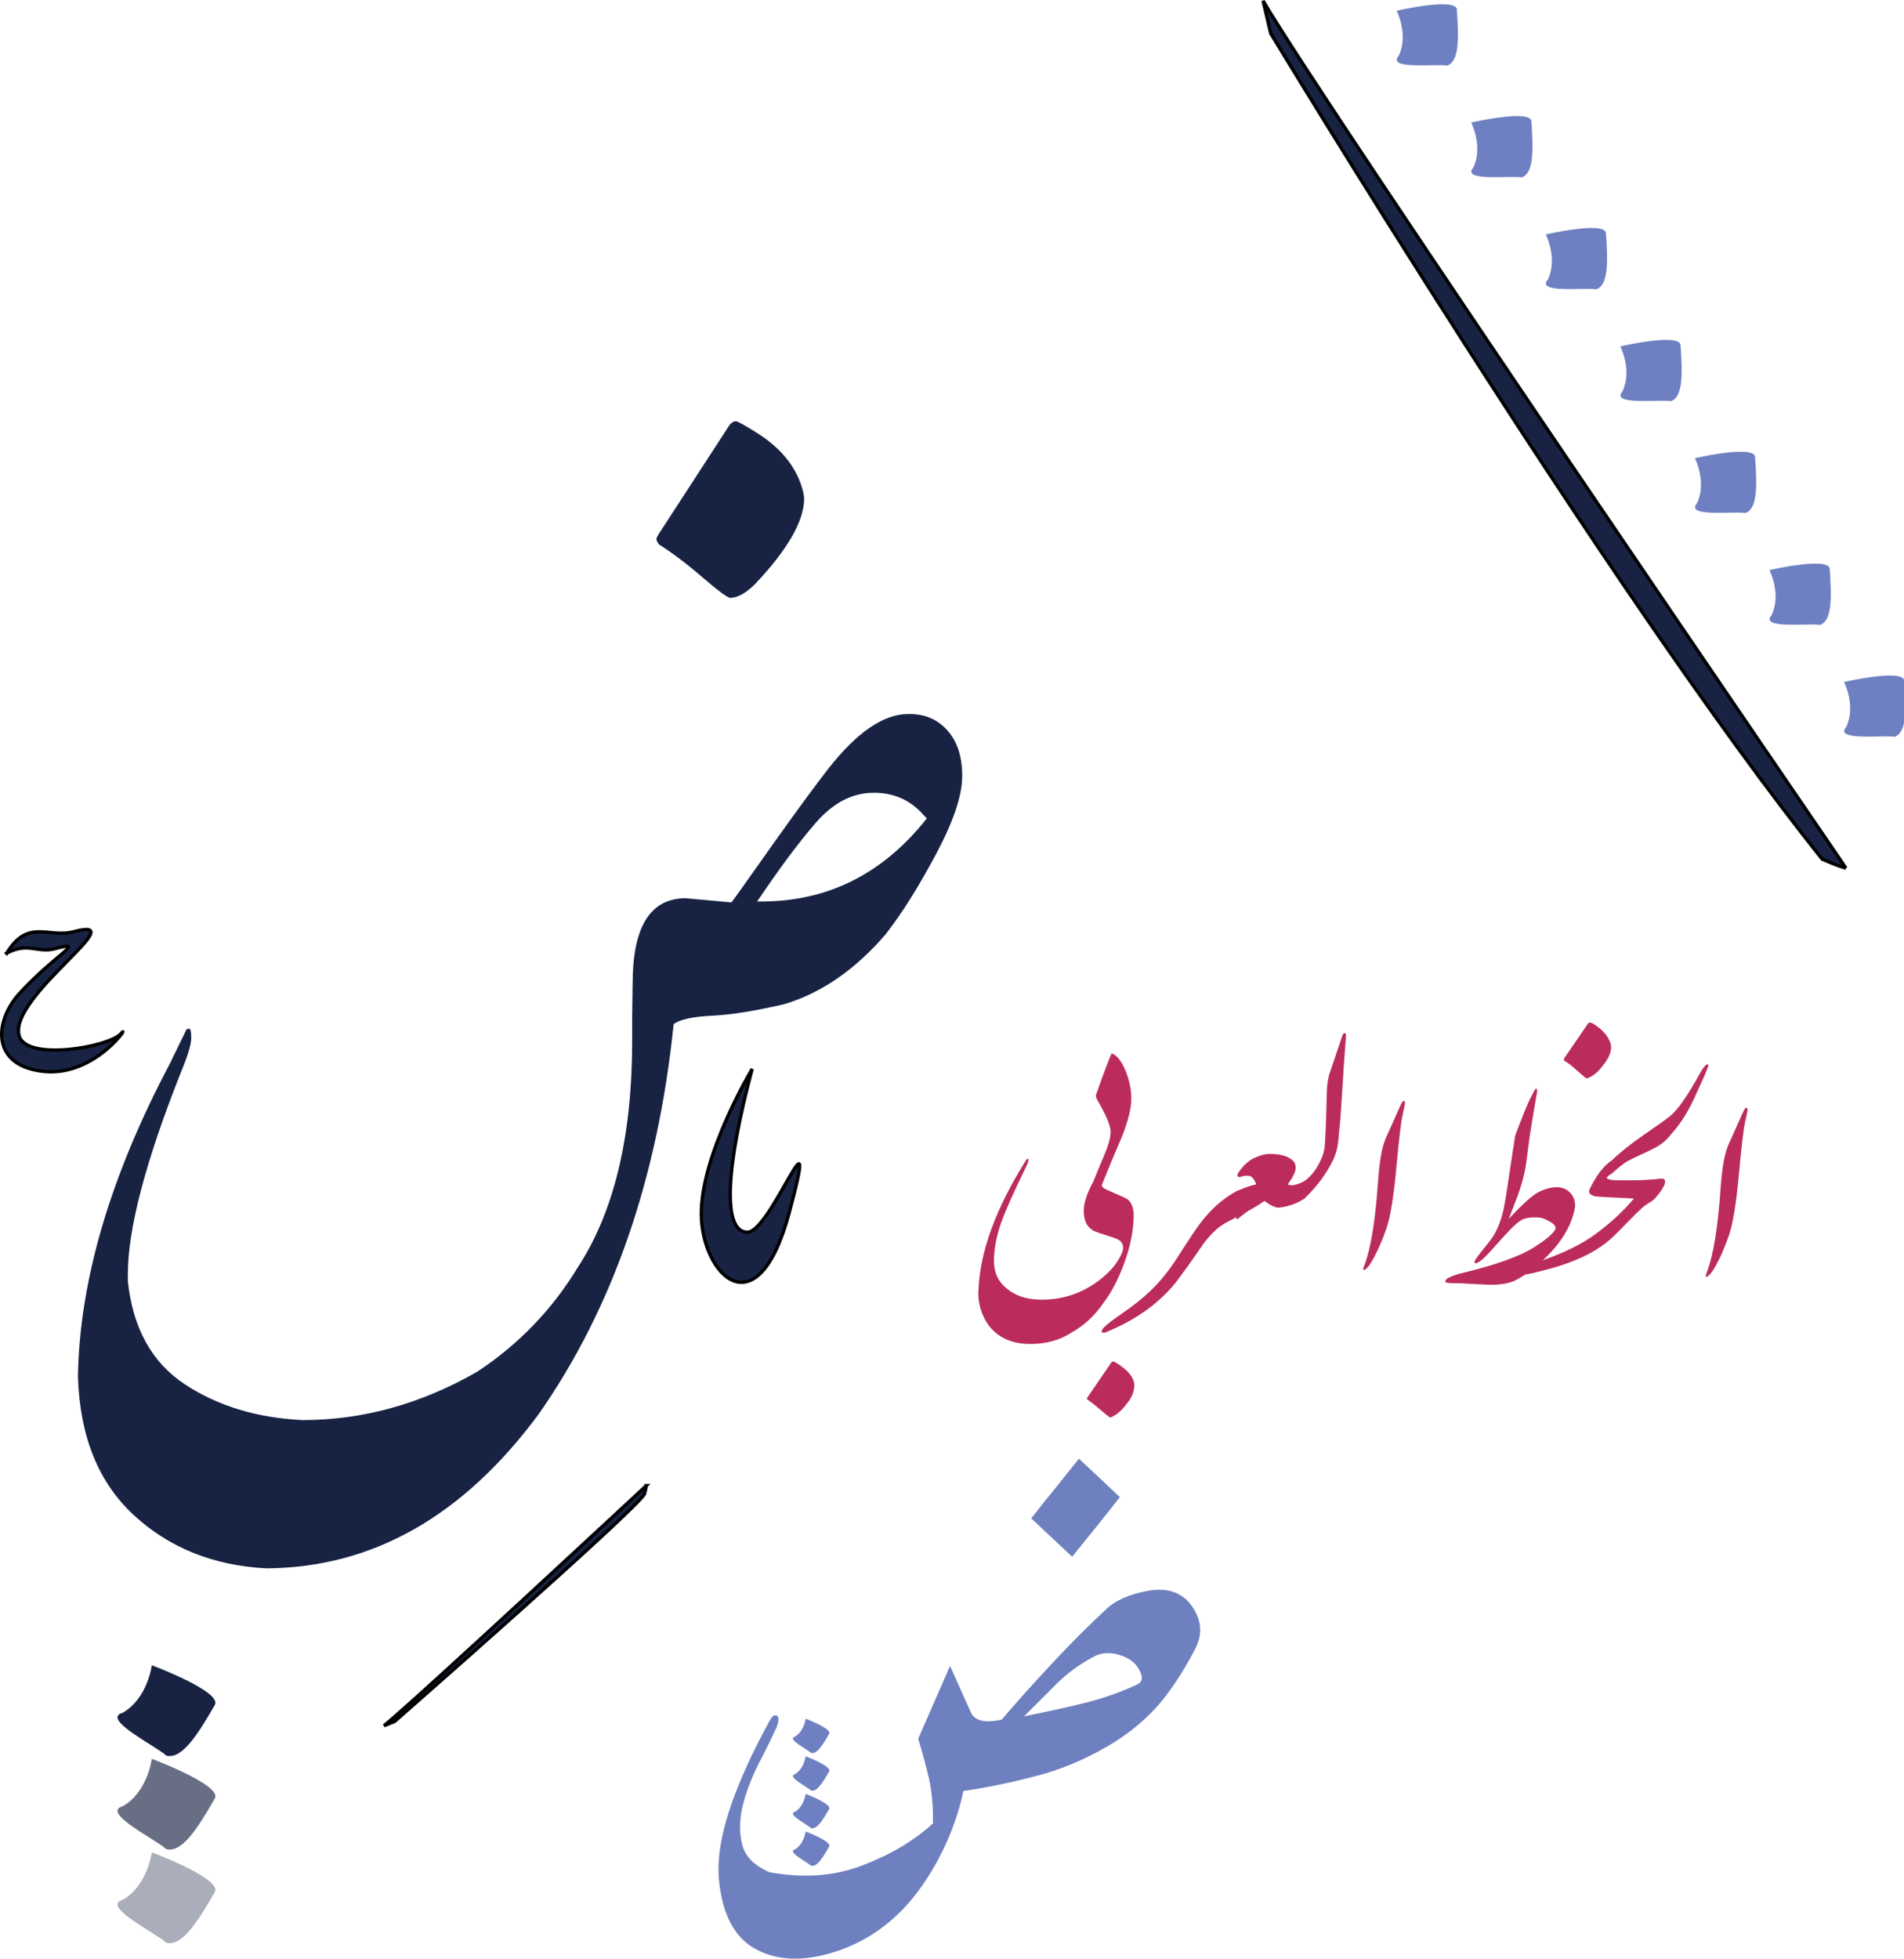 <?xml version="1.0" encoding="UTF-8" standalone="no"?>
<!-- Created with Inkscape (http://www.inkscape.org/) -->

<svg
   xmlns:dc="http://purl.org/dc/elements/1.1/"
   xmlns:cc="http://creativecommons.org/ns#"
   xmlns:rdf="http://www.w3.org/1999/02/22-rdf-syntax-ns#"
   xmlns:svg="http://www.w3.org/2000/svg"
   xmlns="http://www.w3.org/2000/svg"
   xmlns:sodipodi="http://sodipodi.sourceforge.net/DTD/sodipodi-0.dtd"
   xmlns:inkscape="http://www.inkscape.org/namespaces/inkscape"
   width="36.938mm"
   height="37.981mm"
   viewBox="0 0 36.938 37.981"
   version="1.1"
   id="svg8"
   inkscape:version="0.92.3 (2405546, 2018-03-11)"
   sodipodi:docname="3.svg">
  <defs
     id="defs2" />
  <sodipodi:namedview
     id="base"
     pagecolor="#ffffff"
     bordercolor="#666666"
     borderopacity="1.0"
     inkscape:pageopacity="0.0"
     inkscape:pageshadow="2"
     inkscape:zoom="2.8"
     inkscape:cx="43.628485"
     inkscape:cy="77.160244"
     inkscape:document-units="mm"
     inkscape:current-layer="layer1"
     showgrid="false"
     inkscape:window-width="1315"
     inkscape:window-height="713"
     inkscape:window-x="51"
     inkscape:window-y="27"
     inkscape:window-maximized="1" />
  <g
     inkscape:label="Layer 1"
     inkscape:groupmode="layer"
     id="layer1"
     transform="translate(-83.41,-25.62)">
    <g
       aria-label="ض"
       style="font-style:normal;font-weight:normal;font-size:2.894px;line-height:1.25;font-family:sans-serif;letter-spacing:0px;word-spacing:0px;fill:#182344;fill-opacity:1;stroke:none;stroke-width:0.434"
       id="text825">
      <path
         d="m 100.368,40.994 h -0.054 q -0.588,0.018 -1.076,0.579 -0.488,0.561 -1.139,1.528 h 0.081 q 1.935,0 3.21,-1.61 l -0.127,-0.136 q -0.362,-0.362 -0.895,-0.362 z m 0.687,-1.528 q 0.461,0 0.742,0.326 0.28,0.317 0.28,0.877 0,0.561 -0.506,1.51 -0.506,0.95 -0.977,1.555 -0.886,1.031 -1.962,1.356 -0.85,0.199 -1.411,0.226 -0.561,0.027 -0.742,0.163 -0.461,4.485 -2.623,7.569 -2.197,2.966 -5.281,2.984 -1.537,-0.081 -2.568,-1.031 -1.031,-0.95 -1.085,-2.686 0.045,-2.785 1.782,-6.068 l 0.326,-0.669 q 0.018,-0.009 0.054,-0.009 0.036,0 0.036,0.181 0,0.181 -0.199,0.66 -1.031,2.595 -1.031,3.925 v 0.127 q 0.145,1.366 1.103,1.999 0.959,0.633 2.288,0.696 1.754,0 3.391,-0.94 1.203,-0.796 1.944,-2.017 1.058,-1.61 1.058,-4.395 v -0.488 l 0.009,-0.624 q 0,-1.655 1.031,-1.655 l 0.886,0.081 q 0.118,-0.154 0.805,-1.13 0.696,-0.977 1.076,-1.465 0.832,-1.058 1.546,-1.058 z m -2.044,-4.16 q -0.018,0.651 -0.95,1.637 -0.262,0.262 -0.479,0.271 -0.081,0 -0.543,-0.398 -0.461,-0.398 -0.85,-0.642 -0.045,-0.072 -0.045,-0.099 0,-0.027 0.045,-0.099 l 1.375,-2.116 q 0.063,-0.072 0.118,-0.072 0.054,0 0.398,0.217 0.742,0.461 0.913,1.158 0.018,0.09 0.018,0.145 z"
         style="font-style:normal;font-variant:normal;font-weight:normal;font-stretch:normal;font-size:18.52px;font-family:IranNastaliq-Web;-inkscape-font-specification:IranNastaliq-Web;fill:#182344;fill-opacity:1;stroke-width:0.434"
         id="path2320"
         inkscape:connector-curvature="0" />
    </g>
    <g
       aria-label="ض"
       style="font-style:normal;font-weight:normal;font-size:1.764px;line-height:1.25;font-family:sans-serif;letter-spacing:0px;word-spacing:0px;fill:#6e80bf;fill-opacity:1;stroke:none;stroke-width:0.265"
       id="text829">
      <path
         d="m 101.3,62.185 q -0.623,0.893 -1.565,1.24 -0.491,0.176 -0.904,0.176 -0.386,0 -0.711,-0.16 -0.672,-0.325 -0.766,-1.406 -0.005,-0.088 -0.005,-0.176 0,-1.058 0.992,-2.872 0.055,-0.105 0.105,-0.105 0.017,0 0.033,0.005 0.033,0.017 0.033,0.072 0,0.061 -0.039,0.16 -0.132,0.292 -0.342,0.695 -0.204,0.402 -0.309,0.805 -0.055,0.226 -0.055,0.435 0,0.165 0.039,0.325 0.083,0.353 0.535,0.546 0.364,0.066 0.7,0.066 0.59,0 1.113,-0.204 0.816,-0.314 1.356,-0.81 v -0.099 q 0,-0.413 -0.077,-0.766 -0.094,-0.397 -0.209,-0.777 l 0.617,-1.411 q 0.281,0.623 0.397,0.887 0.077,0.187 0.342,0.187 0.116,0 0.265,-0.033 v -0.005 l 0.011,-0.011 q 0.48,-0.557 0.981,-1.091 0.502,-0.54 1.042,-1.042 0.265,-0.248 0.794,-0.347 0.121,-0.022 0.226,-0.022 0.369,0 0.59,0.259 0.204,0.254 0.204,0.518 0,0.187 -0.099,0.375 -0.243,0.469 -0.524,0.849 -0.446,0.606 -1.158,1.025 -0.706,0.413 -1.439,0.595 -0.717,0.187 -1.373,0.281 -0.209,0.976 -0.799,1.836 z m 4.2,-4.206 q -0.105,-0.187 -0.38,-0.27 -0.11,-0.033 -0.209,-0.033 -0.165,0 -0.309,0.083 -0.397,0.215 -0.706,0.524 -0.309,0.309 -0.617,0.617 0.595,-0.116 1.158,-0.254 0.562,-0.138 1.047,-0.369 0.077,-0.039 0.077,-0.121 0,-0.072 -0.061,-0.176 z"
         style="font-style:normal;font-variant:normal;font-weight:normal;font-stretch:normal;font-size:11.289px;font-family:'Aref Ruqaa';-inkscape-font-specification:'Aref Ruqaa';fill:#6e80bf;fill-opacity:1;stroke-width:0.265"
         id="path2315"
         inkscape:connector-curvature="0" />
      <path
         d="m 105.136,54.65 q -0.232,0.298 -0.463,0.584 -0.232,0.287 -0.463,0.573 l -0.794,-0.744 q 0.226,-0.292 0.463,-0.579 0.232,-0.287 0.463,-0.579 z"
         style="font-style:normal;font-variant:normal;font-weight:normal;font-stretch:normal;font-size:11.289px;font-family:'Aref Ruqaa';-inkscape-font-specification:'Aref Ruqaa';fill:#6e80bf;fill-opacity:1;stroke-width:0.265"
         id="path2317"
         inkscape:connector-curvature="0" />
    </g>
    <g
       aria-label="الخط العربي"
       transform="rotate(1.132)"
       style="font-style:normal;font-weight:normal;font-size:1.764px;line-height:1.25;font-family:sans-serif;letter-spacing:0px;word-spacing:0px;fill:#bc2c5a;fill-opacity:1;stroke:none;stroke-width:0.265"
       id="text826">
      <path
         d="m 117.85,45.531 0.287,-0.675 q 0.036,-0.083 0.058,-0.083 0.025,0 0.025,0.041 0,0.039 -0.041,0.234 -0.041,0.193 -0.102,1.034 -0.061,0.841 -0.168,1.171 -0.107,0.328 -0.229,0.565 -0.121,0.237 -0.198,0.251 -0.008,0 -0.008,-0.019 0,-0.019 0.028,-0.094 0.171,-0.488 0.226,-1.604 0.028,-0.576 0.124,-0.821 z"
         style="font-style:normal;font-variant:normal;font-weight:normal;font-stretch:normal;font-size:5.644px;font-family:IranNastaliq-Web;-inkscape-font-specification:IranNastaliq-Web;fill:#bc2c5a;fill-opacity:1;stroke-width:0.265"
         id="path2294"
         inkscape:connector-curvature="0" />
      <path
         d="m 116.701,44.98 q 0.223,-0.165 0.595,-0.879 0.088,-0.154 0.135,-0.154 h 0.003 q 0.008,0 0.008,0.025 0,0.025 -0.058,0.171 l -0.212,0.491 q -0.185,0.416 -0.433,0.692 -0.116,0.165 -0.336,0.281 -0.077,0.041 -0.22,0.11 -0.141,0.066 -0.256,0.13 -0.113,0.063 -0.328,0.267 -0.044,-0.085 -0.044,-0.141 0,-0.058 0.044,-0.119 0.248,-0.248 0.628,-0.521 0.383,-0.273 0.474,-0.353 z"
         style="font-style:normal;font-variant:normal;font-weight:normal;font-stretch:normal;font-size:5.644px;font-family:IranNastaliq-Web;-inkscape-font-specification:IranNastaliq-Web;fill:#bc2c5a;fill-opacity:1;stroke-width:0.265"
         id="path2296"
         inkscape:connector-curvature="0" />
      <path
         d="m 115.59,45.857 q 0.039,0.063 0.039,0.149 0,0.083 -0.055,0.119 -0.055,0.039 -0.058,0.072 0.061,0.033 0.179,0.033 0.557,0 0.871,-0.05 0.083,-0.005 0.083,0.058 0,0.077 -0.102,0.218 -0.102,0.143 -0.179,0.187 -0.077,0.044 -0.143,0.102 -0.063,0.061 -0.116,0.113 -0.05,0.055 -0.124,0.13 -0.072,0.077 -0.146,0.154 -0.074,0.08 -0.179,0.185 -0.424,0.424 -1.284,0.664 -0.356,0.102 -0.416,0.102 -0.058,0 -0.058,-0.041 0,-0.041 0.127,-0.116 0.13,-0.072 0.204,-0.099 0.706,-0.256 1.113,-0.576 0.408,-0.317 0.706,-0.684 l -0.576,-0.017 -0.135,-0.008 q -0.063,0 -0.113,-0.028 -0.05,-0.025 -0.05,-0.069 0,-0.044 0.124,-0.259 0.124,-0.212 0.289,-0.339 z m -0.039,-2.194 q 0,0.13 -0.119,0.303 -0.119,0.171 -0.215,0.234 -0.094,0.063 -0.121,0.063 -0.025,0 -0.041,-0.014 -0.017,-0.017 -0.154,-0.13 -0.135,-0.116 -0.171,-0.135 -0.033,-0.022 -0.041,-0.028 -0.008,-0.005 -0.014,-0.008 -0.006,-0.003 -0.011,-0.005 -0.006,-0.005 -0.017,-0.011 -0.008,-0.008 -0.008,-0.019 0,-0.011 0.014,-0.039 l 0.441,-0.672 q 0.028,-0.039 0.099,0 0.292,0.176 0.35,0.397 0.008,0.028 0.008,0.063 z"
         style="font-style:normal;font-variant:normal;font-weight:normal;font-stretch:normal;font-size:5.644px;font-family:IranNastaliq-Web;-inkscape-font-specification:IranNastaliq-Web;fill:#bc2c5a;fill-opacity:1;stroke-width:0.265"
         id="path2298"
         inkscape:connector-curvature="0" />
      <path
         d="m 113.267,48.304 -0.565,-0.017 h -0.165 q -0.113,0 -0.113,-0.03 0,-0.05 0.116,-0.099 0.119,-0.05 0.215,-0.072 0.962,-0.254 1.361,-0.515 0.402,-0.262 0.427,-0.389 v -0.003 q 0,-0.066 -0.132,-0.132 -0.13,-0.066 -0.196,-0.066 h -0.072 q -0.16,0 -0.248,0.047 -0.088,0.047 -0.226,0.193 -0.135,0.146 -0.361,0.411 -0.223,0.262 -0.309,0.262 h -0.008 q -0.006,-0.005 -0.006,-0.036 0,-0.033 0.22,-0.314 l 0.055,-0.072 q 0.176,-0.226 0.256,-0.584 0.039,-0.171 0.119,-0.813 0.083,-0.642 0.091,-0.678 0.185,-0.524 0.276,-0.719 0.094,-0.198 0.107,-0.198 0.017,0 0.025,0.052 -0.124,0.805 -0.154,1.105 -0.028,0.298 -0.052,0.43 -0.022,0.132 -0.063,0.276 -0.041,0.141 -0.063,0.209 -0.022,0.066 -0.088,0.24 -0.063,0.174 -0.083,0.229 0.405,-0.455 0.587,-0.543 0.185,-0.091 0.339,-0.091 h 0.017 q 0.146,0.005 0.243,0.107 0.097,0.099 0.097,0.262 -0.088,0.604 -0.725,1.163 -0.243,0.212 -0.427,0.3 -0.182,0.085 -0.493,0.085 z"
         style="font-style:normal;font-variant:normal;font-weight:normal;font-stretch:normal;font-size:5.644px;font-family:IranNastaliq-Web;-inkscape-font-specification:IranNastaliq-Web;fill:#bc2c5a;fill-opacity:1;stroke-width:0.265"
         id="path2300"
         inkscape:connector-curvature="0" />
      <path
         d="m 111.203,45.531 0.287,-0.675 q 0.036,-0.083 0.058,-0.083 0.025,0 0.025,0.041 0,0.039 -0.041,0.234 -0.041,0.193 -0.102,1.034 -0.061,0.841 -0.168,1.171 -0.107,0.328 -0.229,0.565 -0.121,0.237 -0.198,0.251 -0.008,0 -0.008,-0.019 0,-0.019 0.028,-0.094 0.171,-0.488 0.226,-1.604 0.028,-0.576 0.124,-0.821 z"
         style="font-style:normal;font-variant:normal;font-weight:normal;font-stretch:normal;font-size:5.644px;font-family:IranNastaliq-Web;-inkscape-font-specification:IranNastaliq-Web;fill:#bc2c5a;fill-opacity:1;stroke-width:0.265"
         id="path2302"
         inkscape:connector-curvature="0" />
      <path
         d="m 110.335,43.525 q 0.019,-0.044 0.044,-0.044 0.025,0 0.025,0.055 0,0 -0.03,0.559 -0.008,0.141 -0.025,0.59 -0.017,0.446 -0.044,0.733 -0.008,0.325 -0.102,0.524 -0.182,0.402 -0.546,0.766 -0.047,-0.11 -0.047,-0.193 0,-0.083 0.047,-0.154 0.141,-0.102 0.245,-0.287 0.105,-0.187 0.127,-0.347 0.022,-0.16 0.025,-1.094 0,-0.193 0.041,-0.347 z"
         style="font-style:normal;font-variant:normal;font-weight:normal;font-stretch:normal;font-size:5.644px;font-family:IranNastaliq-Web;-inkscape-font-specification:IranNastaliq-Web;fill:#bc2c5a;fill-opacity:1;stroke-width:0.265"
         id="path2304"
         inkscape:connector-curvature="0" />
      <path
         d="m 109.334,46.433 q 0.022,0.019 0.074,0.019 0.052,0 0.135,-0.033 0.083,-0.033 0.113,-0.058 0.063,0.072 0.063,0.143 0,0.072 -0.063,0.204 -0.209,0.141 -0.463,0.179 -0.008,0.003 -0.03,0.003 -0.107,0 -0.278,-0.124 -0.094,0.011 -0.529,0.372 -0.03,-0.099 -0.03,-0.182 0,-0.083 0.03,-0.16 0.03,-0.022 0.152,-0.107 0.124,-0.088 0.182,-0.141 0.061,-0.055 0.003,-0.16 -0.055,-0.105 -0.138,-0.105 -0.083,0 -0.157,0.03 -0.047,-0.003 -0.047,-0.036 0,-0.033 0.085,-0.143 0.085,-0.11 0.212,-0.187 0.198,-0.096 0.333,-0.096 0.135,0 0.234,0.022 0.102,0.022 0.182,0.08 0.083,0.058 0.083,0.163 0,0.105 -0.146,0.317 z"
         style="font-style:normal;font-variant:normal;font-weight:normal;font-stretch:normal;font-size:5.644px;font-family:IranNastaliq-Web;-inkscape-font-specification:IranNastaliq-Web;fill:#bc2c5a;fill-opacity:1;stroke-width:0.265"
         id="path2306"
         inkscape:connector-curvature="0" />
      <path
         d="m 109.064,46.526 q -0.05,0.141 -0.165,0.229 -0.113,0.085 -0.234,0.157 -0.121,0.072 -0.289,0.163 -0.168,0.091 -0.229,0.127 -0.187,0.107 -0.372,0.342 -0.03,0.03 -0.198,0.289 -0.168,0.256 -0.391,0.562 -0.471,0.595 -1.262,0.948 -0.072,0.039 -0.107,0.039 -0.039,0 -0.039,-0.03 0,-0.072 0.358,-0.328 0.358,-0.256 0.548,-0.449 0.287,-0.27 0.568,-0.733 0.284,-0.466 0.402,-0.626 0.309,-0.422 0.7,-0.637 0.32,-0.143 0.471,-0.143 0.152,0 0.24,0.091 z"
         style="font-style:normal;font-variant:normal;font-weight:normal;font-stretch:normal;font-size:5.644px;font-family:IranNastaliq-Web;-inkscape-font-specification:IranNastaliq-Web;fill:#bc2c5a;fill-opacity:1;stroke-width:0.265"
         id="path2308"
         inkscape:connector-curvature="0" />
      <path
         d="m 105.867,43.963 q 0.154,0.052 0.276,0.336 0.121,0.281 0.121,0.551 0,0.27 -0.16,0.706 -0.196,0.48 -0.372,0.945 -0.028,0.058 -0.099,0.058 -0.072,0 -0.091,-0.058 0.102,-0.273 0.218,-0.559 0.116,-0.287 0.116,-0.455 0,-0.168 -0.27,-0.615 -0.036,-0.055 -0.028,-0.099 0.234,-0.706 0.289,-0.81 z m 0.565,6.438 q 0,0.16 -0.121,0.325 -0.119,0.165 -0.215,0.232 -0.097,0.066 -0.119,0.063 -0.019,0 -0.179,-0.132 -0.16,-0.132 -0.22,-0.171 -0.061,-0.039 -0.061,-0.047 0,-0.008 0.017,-0.039 l 0.441,-0.672 q 0.017,-0.022 0.039,-0.022 0.022,0 0.044,0.014 0.375,0.218 0.375,0.449 z"
         style="font-style:normal;font-variant:normal;font-weight:normal;font-stretch:normal;font-size:5.644px;font-family:IranNastaliq-Web;-inkscape-font-specification:IranNastaliq-Web;fill:#bc2c5a;fill-opacity:1;stroke-width:0.265"
         id="path2310"
         inkscape:connector-curvature="0" />
      <path
         d="m 104.263,46.165 q -0.358,0.766 -0.48,1.136 -0.121,0.369 -0.121,0.714 0,0.345 0.256,0.546 0.256,0.204 0.645,0.204 0.675,0 1.191,-0.433 0.198,-0.168 0.303,-0.339 0.105,-0.174 0.105,-0.251 0,-0.077 -0.036,-0.121 -0.033,-0.044 -0.121,-0.074 -0.085,-0.03 -0.201,-0.063 -0.113,-0.033 -0.174,-0.055 -0.245,-0.088 -0.245,-0.416 0,-0.207 0.149,-0.51 0.052,-0.069 0.113,-0.069 0.061,0 0.077,0.069 -0.008,0.041 0.033,0.072 0.044,0.028 0.24,0.107 0.198,0.08 0.223,0.099 0.135,0.091 0.135,0.336 0,0.427 -0.163,0.901 -0.163,0.474 -0.383,0.777 -0.254,0.386 -0.606,0.59 -0.35,0.243 -0.835,0.243 h -0.014 q -0.493,-0.003 -0.769,-0.342 -0.215,-0.292 -0.215,-0.656 0.003,-0.003 0.003,-0.014 0.014,-1.122 0.876,-2.555 0.011,-0.019 0.022,-0.019 0.014,0 0.019,0.003 h 0.003 q 0.011,0.011 -0.03,0.121 z"
         style="font-style:normal;font-variant:normal;font-weight:normal;font-stretch:normal;font-size:5.644px;font-family:IranNastaliq-Web;-inkscape-font-specification:IranNastaliq-Web;fill:#bc2c5a;fill-opacity:1;stroke-width:0.265"
         id="path2312"
         inkscape:connector-curvature="0" />
    </g>
    <path
       style="fill:#182344;fill-opacity:1;stroke:#000000;stroke-width:0.065;stroke-linecap:butt;stroke-linejoin:miter;stroke-miterlimit:4;stroke-dasharray:none;stroke-opacity:1"
       d="m 83.539,44.105 c 0.417,-0.684 0.81,-0.286 1.302,-0.418 1.206,-0.323 -1.264,1.253 -1.061,2.014 0.137,0.51 1.756,0.22 1.975,-0.037 0.219,-0.256 -0.476,0.842 -1.5,0.732 -1.024,-0.11 -0.956,-0.969 -0.476,-1.501 0.695,-0.769 1.34,-1.052 0.695,-0.879 -0.341,0.091 -0.516,-0.136 -0.936,0.088 z"
       id="path826"
       inkscape:connector-curvature="0"
       sodipodi:nodetypes="ccscsscc" />
    <path
       style="fill:#182344;fill-opacity:1;stroke:#000000;stroke-width:0.065;stroke-linecap:butt;stroke-linejoin:miter;stroke-miterlimit:4;stroke-dasharray:none;stroke-opacity:1"
       d="m 98.002,46.349 c 0,0 -0.986,1.637 -0.986,2.806 0,1.169 1.083,2.299 1.704,-0.017 0.627,-2.341 -0.351,0.376 -0.81,0.376 -0.493,0 -0.417,-1.266 0.092,-3.165 z"
       id="path828"
       inkscape:connector-curvature="0"
       sodipodi:nodetypes="cscscc" />
    <path
       style="fill:#182344;fill-opacity:1;stroke:none;stroke-width:0.065;stroke-linecap:butt;stroke-linejoin:miter;stroke-miterlimit:4;stroke-dasharray:none;stroke-opacity:1"
       d="m 86.355,57.912 c 0,0 -0.079,0.64 -0.564,0.92 -0.439,0.118 0.671,0.659 0.842,0.83 0.297,0.08 0.592,-0.368 0.945,-0.981 0.149,-0.258 -1.224,-0.77 -1.224,-0.77 z"
       id="path830"
       inkscape:connector-curvature="0"
       sodipodi:nodetypes="cccsc" />
    <path
       style="fill:#182344;fill-opacity:1;stroke:#000000;stroke-width:0.065;stroke-linecap:butt;stroke-linejoin:miter;stroke-miterlimit:4;stroke-dasharray:none;stroke-opacity:1"
       d="m 95.948,54.429 c 0,0 -4.447,4.136 -5.089,4.655 l 0.205,-0.082 c 0,0 4.658,-4.08 4.849,-4.41 0.038,-0.141 0.035,-0.163 0.035,-0.163 z"
       id="path832"
       inkscape:connector-curvature="0"
       sodipodi:nodetypes="cccccc" />
    <path
       style="fill:#182344;fill-opacity:0.652;stroke:none;stroke-width:0.065;stroke-linecap:butt;stroke-linejoin:miter;stroke-miterlimit:4;stroke-dasharray:none;stroke-opacity:1"
       d="m 86.355,59.726 c 0,0 -0.079,0.64 -0.564,0.92 -0.439,0.118 0.671,0.659 0.842,0.83 0.297,0.08 0.592,-0.368 0.945,-0.981 0.149,-0.258 -1.224,-0.77 -1.224,-0.77 z"
       id="path830-3"
       inkscape:connector-curvature="0"
       sodipodi:nodetypes="cccsc" />
    <path
       style="fill:#182344;fill-opacity:0.366;stroke:none;stroke-width:0.065;stroke-linecap:butt;stroke-linejoin:miter;stroke-miterlimit:4;stroke-dasharray:none;stroke-opacity:1"
       d="m 86.355,61.54 c 0,0 -0.079,0.64 -0.564,0.92 -0.439,0.118 0.671,0.659 0.842,0.83 0.297,0.08 0.592,-0.368 0.945,-0.981 0.149,-0.258 -1.224,-0.77 -1.224,-0.77 z"
       id="path830-6"
       inkscape:connector-curvature="0"
       sodipodi:nodetypes="cccsc" />
    <path
       style="fill:#6e80c1;fill-opacity:1;stroke:none;stroke-width:0.065;stroke-linecap:butt;stroke-linejoin:miter;stroke-miterlimit:4;stroke-dasharray:none;stroke-opacity:1"
       d="m 99.04,58.947 c 0,0 -0.029,0.243 -0.21,0.349 -0.163,0.045 0.25,0.25 0.314,0.315 0.111,0.03 0.22,-0.14 0.352,-0.372 0.056,-0.098 -0.456,-0.292 -0.456,-0.292 z"
       id="path830-7"
       inkscape:connector-curvature="0"
       sodipodi:nodetypes="cccsc" />
    <path
       style="fill:#6e80c1;fill-opacity:1;stroke:none;stroke-width:0.065;stroke-linecap:butt;stroke-linejoin:miter;stroke-miterlimit:4;stroke-dasharray:none;stroke-opacity:1"
       d="m 99.04,59.676 c 0,0 -0.029,0.243 -0.21,0.349 -0.163,0.045 0.25,0.25 0.314,0.315 0.111,0.03 0.22,-0.14 0.352,-0.372 0.056,-0.098 -0.456,-0.292 -0.456,-0.292 z"
       id="path830-5"
       inkscape:connector-curvature="0"
       sodipodi:nodetypes="cccsc" />
    <path
       style="fill:#6e80c1;fill-opacity:1;stroke:none;stroke-width:0.065;stroke-linecap:butt;stroke-linejoin:miter;stroke-miterlimit:4;stroke-dasharray:none;stroke-opacity:1"
       d="m 99.04,60.405 c 0,0 -0.029,0.243 -0.21,0.349 -0.163,0.045 0.25,0.25 0.314,0.315 0.111,0.03 0.22,-0.14 0.352,-0.372 0.056,-0.098 -0.456,-0.292 -0.456,-0.292 z"
       id="path830-7-3"
       inkscape:connector-curvature="0"
       sodipodi:nodetypes="cccsc" />
    <path
       style="fill:#6e80c1;fill-opacity:1;stroke:none;stroke-width:0.065;stroke-linecap:butt;stroke-linejoin:miter;stroke-miterlimit:4;stroke-dasharray:none;stroke-opacity:1"
       d="m 99.04,61.134 c 0,0 -0.029,0.243 -0.21,0.349 -0.163,0.045 0.25,0.25 0.314,0.315 0.111,0.03 0.22,-0.14 0.352,-0.372 0.056,-0.098 -0.456,-0.292 -0.456,-0.292 z"
       id="path830-5-5"
       inkscape:connector-curvature="0"
       sodipodi:nodetypes="cccsc" />
    <path
       style="fill:#182344;fill-opacity:1;stroke:#000000;stroke-width:0.065;stroke-linecap:butt;stroke-linejoin:miter;stroke-miterlimit:4;stroke-dasharray:none;stroke-opacity:1"
       d="m 119.221,42.452 c 0,0 -10.079,-14.724 -11.307,-16.816 l 0.148,0.631 c 0,0 6.517,10.787 10.699,16.012 0.394,0.171 0.459,0.172 0.459,0.172 z"
       id="path832-6"
       inkscape:connector-curvature="0"
       sodipodi:nodetypes="cccccc" />
    <g
       id="g2400"
       transform="matrix(1.797,-1.197,1.193,1.789,-119.644,107.87)"
       style="stroke-width:0.464">
      <path
         sodipodi:nodetypes="cccsc"
         inkscape:connector-curvature="0"
         id="path830-5-2"
         d="m 109.763,27.582 c 0,0 -0.029,0.243 -0.21,0.349 -0.163,0.045 0.25,0.25 0.314,0.315 0.111,0.03 0.22,-0.14 0.352,-0.372 0.056,-0.098 -0.456,-0.292 -0.456,-0.292 z"
         style="fill:#6e80c1;fill-opacity:1;stroke:none;stroke-width:0.03;stroke-linecap:butt;stroke-linejoin:miter;stroke-miterlimit:4;stroke-dasharray:none;stroke-opacity:1" />
      <path
         sodipodi:nodetypes="cccsc"
         inkscape:connector-curvature="0"
         id="path830-5-9"
         d="m 109.763,28.794 c 0,0 -0.029,0.243 -0.21,0.349 -0.163,0.045 0.25,0.25 0.314,0.315 0.111,0.03 0.22,-0.14 0.352,-0.372 0.056,-0.098 -0.456,-0.292 -0.456,-0.292 z"
         style="fill:#6e80c1;fill-opacity:1;stroke:none;stroke-width:0.03;stroke-linecap:butt;stroke-linejoin:miter;stroke-miterlimit:4;stroke-dasharray:none;stroke-opacity:1" />
      <path
         sodipodi:nodetypes="cccsc"
         inkscape:connector-curvature="0"
         id="path830-5-1"
         d="m 109.763,30.007 c 0,0 -0.029,0.243 -0.21,0.349 -0.163,0.045 0.25,0.25 0.314,0.315 0.111,0.03 0.22,-0.14 0.352,-0.372 0.056,-0.098 -0.456,-0.292 -0.456,-0.292 z"
         style="fill:#6e80c1;fill-opacity:1;stroke:none;stroke-width:0.03;stroke-linecap:butt;stroke-linejoin:miter;stroke-miterlimit:4;stroke-dasharray:none;stroke-opacity:1" />
      <path
         sodipodi:nodetypes="cccsc"
         inkscape:connector-curvature="0"
         id="path830-5-27"
         d="m 109.763,31.22 c 0,0 -0.029,0.243 -0.21,0.349 -0.163,0.045 0.25,0.25 0.314,0.315 0.111,0.03 0.22,-0.14 0.352,-0.372 0.056,-0.098 -0.456,-0.292 -0.456,-0.292 z"
         style="fill:#6e80c1;fill-opacity:1;stroke:none;stroke-width:0.03;stroke-linecap:butt;stroke-linejoin:miter;stroke-miterlimit:4;stroke-dasharray:none;stroke-opacity:1" />
      <path
         sodipodi:nodetypes="cccsc"
         inkscape:connector-curvature="0"
         id="path830-5-0"
         d="m 109.763,33.645 c 0,0 -0.029,0.243 -0.21,0.349 -0.163,0.045 0.25,0.25 0.314,0.315 0.111,0.03 0.22,-0.14 0.352,-0.372 0.056,-0.098 -0.456,-0.292 -0.456,-0.292 z"
         style="fill:#6e80c1;fill-opacity:1;stroke:none;stroke-width:0.03;stroke-linecap:butt;stroke-linejoin:miter;stroke-miterlimit:4;stroke-dasharray:none;stroke-opacity:1" />
      <path
         sodipodi:nodetypes="cccsc"
         inkscape:connector-curvature="0"
         id="path830-5-93"
         d="m 109.763,34.858 c 0,0 -0.029,0.243 -0.21,0.349 -0.163,0.045 0.25,0.25 0.314,0.315 0.111,0.03 0.22,-0.14 0.352,-0.372 0.056,-0.098 -0.456,-0.292 -0.456,-0.292 z"
         style="fill:#6e80c1;fill-opacity:1;stroke:none;stroke-width:0.03;stroke-linecap:butt;stroke-linejoin:miter;stroke-miterlimit:4;stroke-dasharray:none;stroke-opacity:1" />
      <path
         sodipodi:nodetypes="cccsc"
         inkscape:connector-curvature="0"
         id="path830-5-6"
         d="m 109.763,32.432 c 0,0 -0.029,0.243 -0.21,0.349 -0.163,0.045 0.25,0.25 0.314,0.315 0.111,0.03 0.22,-0.14 0.352,-0.372 0.056,-0.098 -0.456,-0.292 -0.456,-0.292 z"
         style="fill:#6e80c1;fill-opacity:1;stroke:none;stroke-width:0.03;stroke-linecap:butt;stroke-linejoin:miter;stroke-miterlimit:4;stroke-dasharray:none;stroke-opacity:1" />
    </g>
  </g>
</svg>
